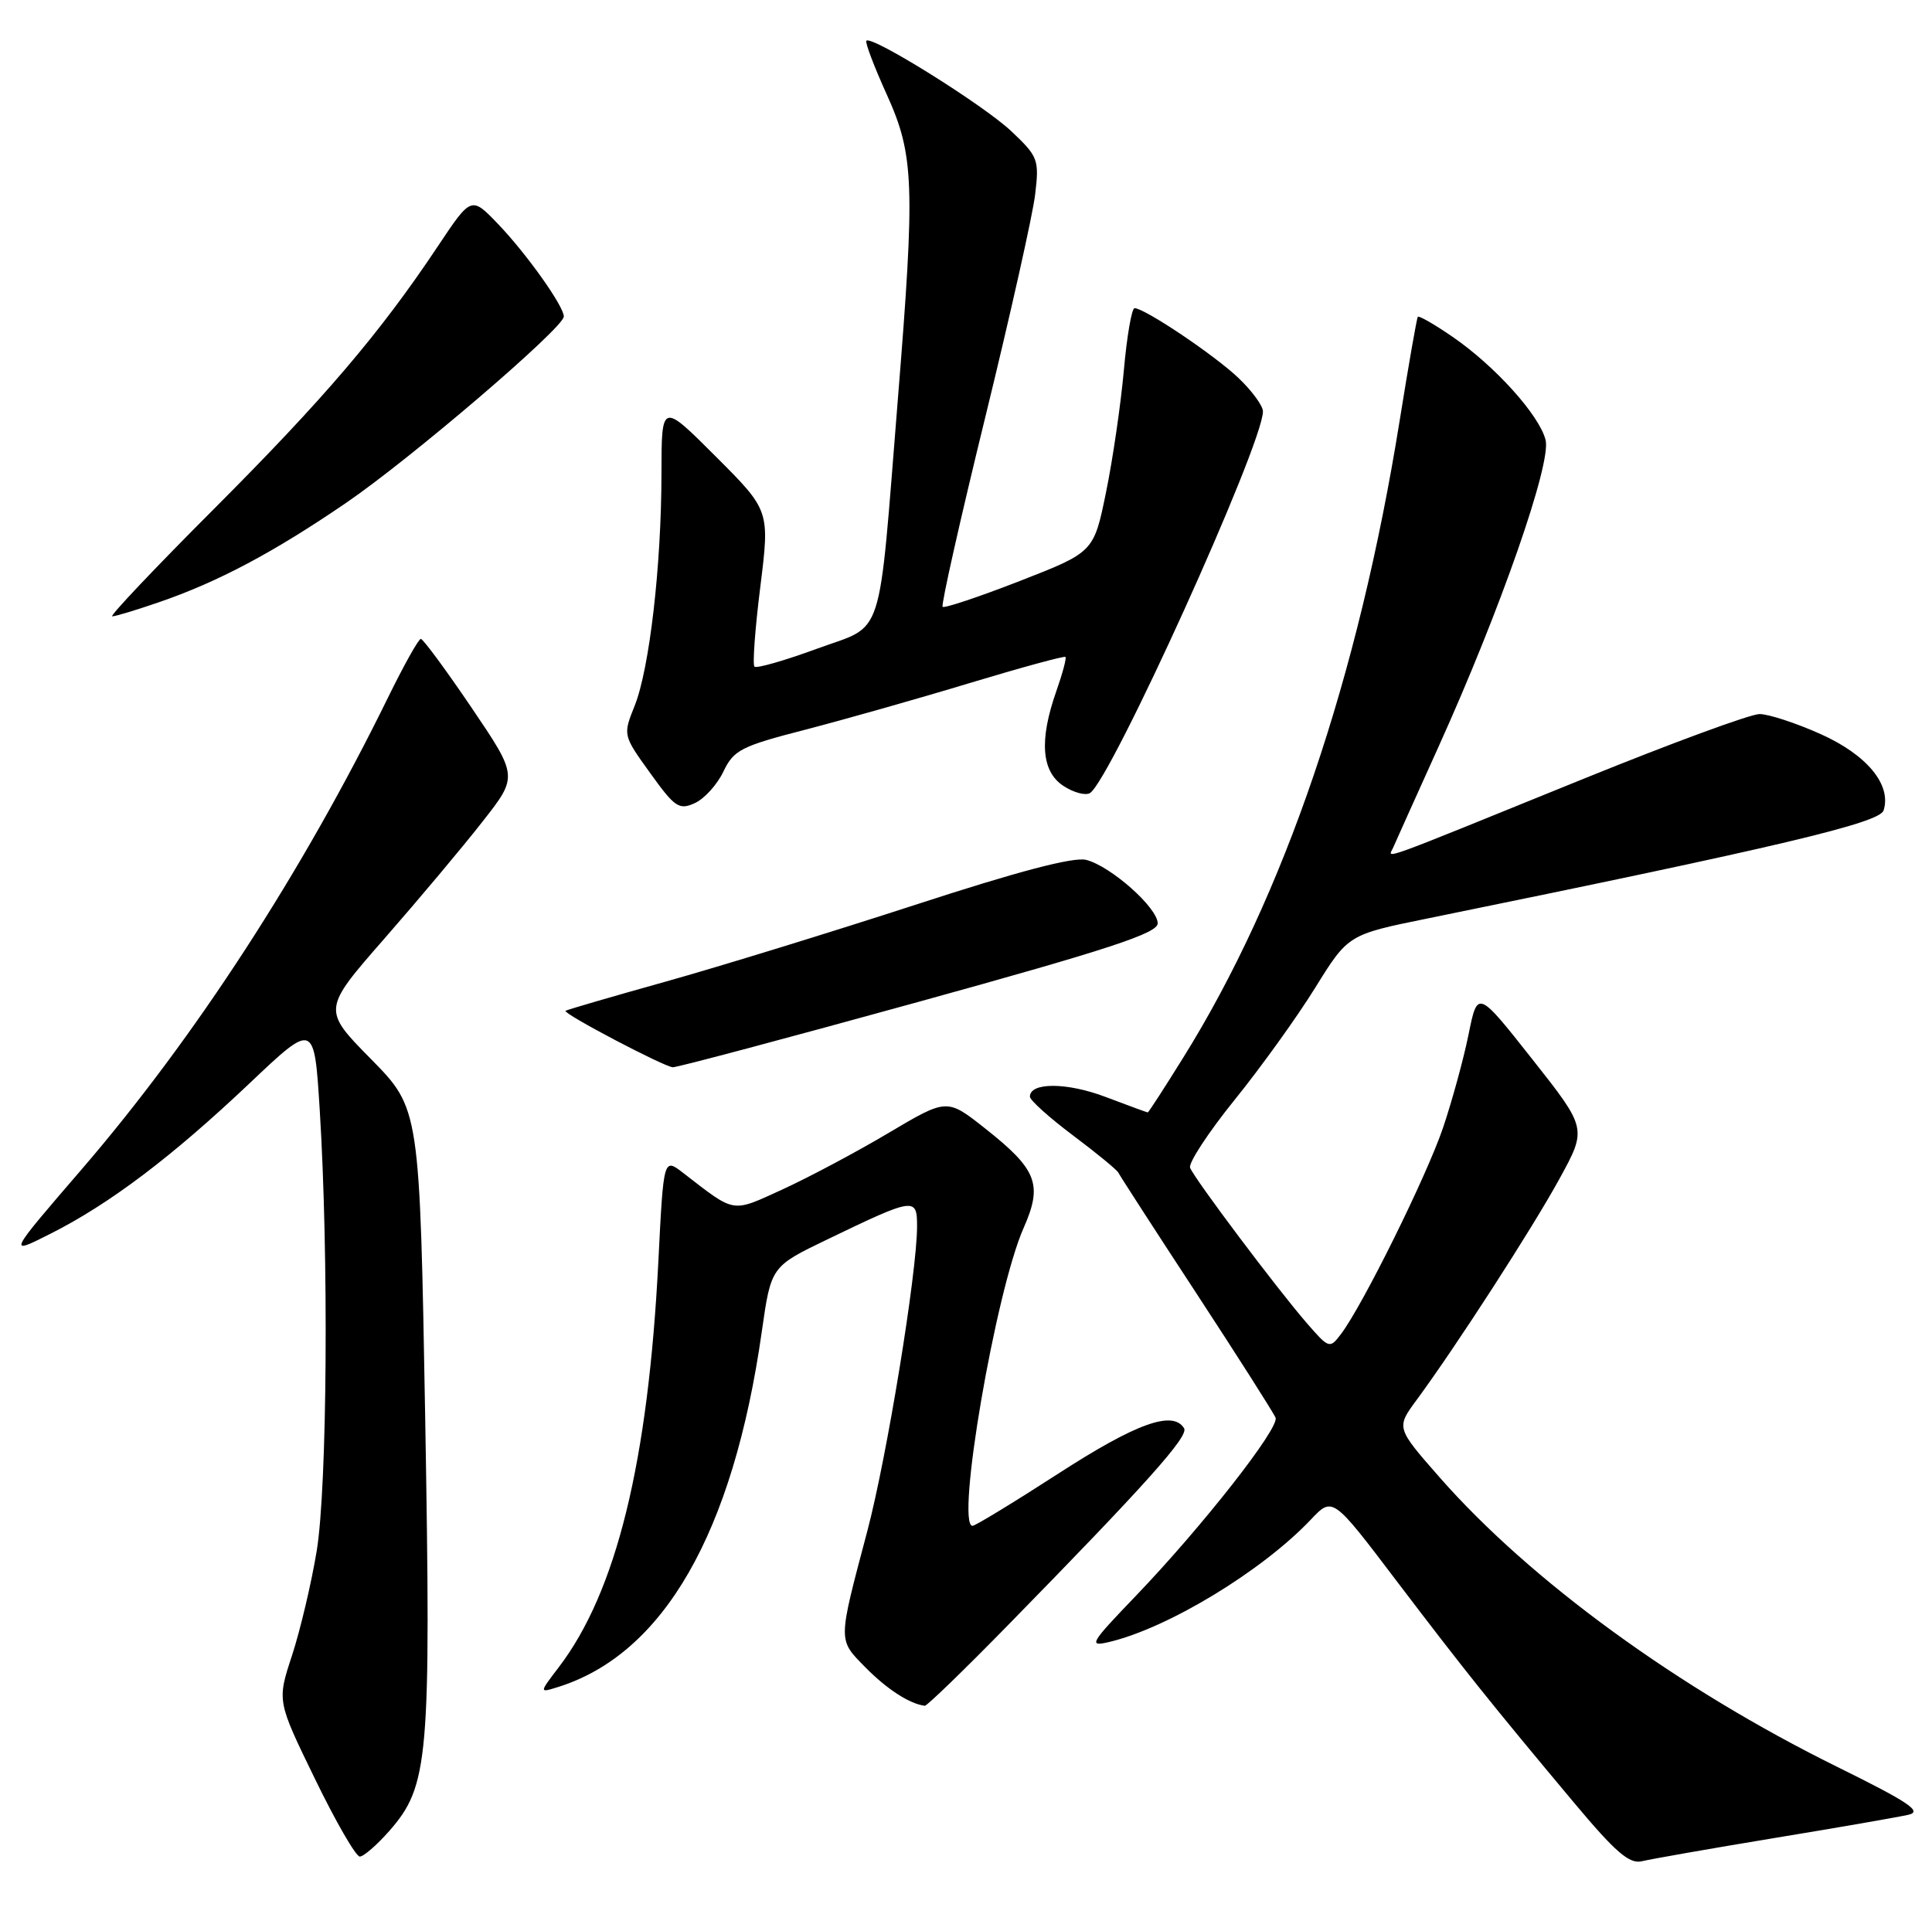 <?xml version="1.0" encoding="UTF-8" standalone="no"?>
<!DOCTYPE svg PUBLIC "-//W3C//DTD SVG 1.1//EN" "http://www.w3.org/Graphics/SVG/1.1/DTD/svg11.dtd" >
<svg xmlns="http://www.w3.org/2000/svg" xmlns:xlink="http://www.w3.org/1999/xlink" version="1.1" viewBox="0 0 257 256">
 <g >
 <path fill="currentColor"
d=" M 236.00 244.54 C 244.53 243.14 252.56 241.74 253.86 241.44 C 255.77 241.01 253.96 239.79 244.36 235.05 C 223.23 224.62 203.60 210.32 191.51 196.56 C 185.71 189.95 185.71 189.95 188.46 186.23 C 193.76 179.02 203.83 163.43 207.45 156.82 C 211.11 150.14 211.11 150.14 203.83 140.92 C 196.55 131.70 196.55 131.70 195.35 137.63 C 194.69 140.89 193.16 146.47 191.96 150.03 C 189.77 156.49 181.25 173.71 178.37 177.50 C 176.88 179.46 176.79 179.43 173.81 176.00 C 169.85 171.43 158.88 156.83 158.31 155.36 C 158.07 154.73 160.73 150.67 164.23 146.33 C 167.73 142.00 172.56 135.28 174.96 131.40 C 179.34 124.34 179.34 124.34 189.92 122.19 C 236.76 112.63 250.03 109.49 250.56 107.82 C 251.64 104.42 248.36 100.43 242.18 97.66 C 238.92 96.20 235.26 95.00 234.06 95.00 C 232.85 95.00 222.33 98.87 210.68 103.60 C 182.44 115.07 184.68 114.26 185.32 112.77 C 185.62 112.07 188.34 106.03 191.36 99.34 C 199.58 81.16 206.38 61.67 205.60 58.54 C 204.77 55.24 198.88 48.70 193.24 44.82 C 190.83 43.16 188.74 41.96 188.60 42.15 C 188.46 42.34 187.37 48.58 186.18 56.00 C 180.70 90.14 170.84 119.15 157.39 140.72 C 154.90 144.73 152.78 148.00 152.68 148.00 C 152.58 148.00 150.06 147.07 147.07 145.94 C 141.94 143.99 137.00 143.97 137.00 145.90 C 137.00 146.37 139.59 148.70 142.75 151.07 C 145.91 153.44 148.62 155.67 148.77 156.02 C 148.93 156.36 153.59 163.59 159.15 172.07 C 164.70 180.56 169.44 188.00 169.68 188.62 C 170.21 189.99 159.88 203.16 151.08 212.33 C 145.01 218.65 144.74 219.11 147.51 218.46 C 155.35 216.62 167.89 209.01 174.38 202.16 C 177.27 199.11 177.27 199.11 185.76 210.31 C 194.82 222.24 198.35 226.65 209.37 239.82 C 214.91 246.44 216.75 248.03 218.42 247.62 C 219.56 247.34 227.47 245.95 236.00 244.54 Z  M 51.77 243.61 C 57.04 237.61 57.34 234.09 56.56 188.61 C 55.84 147.50 55.84 147.50 49.36 140.91 C 42.87 134.32 42.87 134.32 51.19 124.81 C 55.76 119.58 61.62 112.60 64.20 109.29 C 68.91 103.29 68.91 103.29 62.72 94.14 C 59.31 89.11 56.28 85.00 55.98 85.00 C 55.68 85.00 53.73 88.49 51.64 92.75 C 40.28 115.94 25.95 138.03 10.94 155.48 C 0.99 167.03 0.99 167.03 6.75 164.12 C 14.61 160.15 22.87 153.90 33.15 144.17 C 41.80 135.97 41.80 135.97 42.53 147.64 C 43.74 167.03 43.53 197.82 42.13 206.33 C 41.42 210.64 39.94 216.89 38.85 220.23 C 36.85 226.30 36.85 226.30 41.89 236.65 C 44.65 242.34 47.34 247.00 47.86 247.00 C 48.37 247.00 50.13 245.47 51.77 243.61 Z  M 134.05 216.25 C 152.51 197.39 158.16 191.07 157.51 190.02 C 156.02 187.60 151.17 189.34 140.86 196.00 C 134.90 199.85 129.73 203.00 129.37 203.00 C 127.09 203.00 132.44 171.78 136.16 163.38 C 138.73 157.57 137.97 155.60 131.03 150.12 C 125.97 146.12 125.97 146.12 118.23 150.71 C 113.98 153.24 107.64 156.61 104.16 158.21 C 97.23 161.37 97.93 161.49 90.88 156.05 C 88.27 154.03 88.27 154.03 87.58 167.76 C 86.23 194.48 82.00 211.76 74.33 221.81 C 71.73 225.22 71.73 225.22 74.12 224.48 C 88.25 220.12 97.53 203.98 101.34 177.13 C 102.57 168.50 102.57 168.50 110.06 164.89 C 121.67 159.29 122.00 159.25 121.99 163.18 C 121.98 169.35 117.99 193.78 115.38 203.67 C 111.42 218.64 111.43 218.06 115.16 221.87 C 117.99 224.74 121.00 226.69 123.02 226.94 C 123.30 226.97 128.27 222.16 134.05 216.25 Z  M 122.25 133.27 C 147.49 126.30 153.99 124.16 154.00 122.85 C 154.00 120.77 147.76 115.23 144.48 114.40 C 142.80 113.98 135.40 115.93 121.75 120.38 C 110.61 124.00 95.65 128.61 88.50 130.61 C 81.35 132.61 75.38 134.35 75.23 134.48 C 74.82 134.83 88.33 141.93 89.50 141.99 C 90.05 142.02 104.79 138.09 122.25 133.27 Z  M 96.23 102.65 C 97.60 99.78 98.58 99.28 107.12 97.08 C 112.28 95.74 122.11 92.96 128.97 90.88 C 135.83 88.81 141.58 87.24 141.73 87.40 C 141.89 87.56 141.34 89.61 140.51 91.97 C 138.22 98.48 138.53 102.64 141.46 104.56 C 142.81 105.45 144.40 105.87 144.99 105.51 C 147.76 103.79 168.00 59.13 168.00 54.73 C 168.00 53.99 166.54 52.00 164.75 50.29 C 161.55 47.24 152.26 41.00 150.92 41.00 C 150.55 41.00 149.90 44.71 149.50 49.25 C 149.09 53.79 148.03 61.09 147.13 65.48 C 145.50 73.46 145.50 73.46 135.65 77.30 C 130.23 79.41 125.62 80.95 125.39 80.73 C 125.17 80.50 127.72 69.16 131.06 55.52 C 134.40 41.88 137.39 28.53 137.70 25.86 C 138.25 21.23 138.10 20.83 134.52 17.45 C 130.83 13.97 115.97 4.69 115.25 5.42 C 115.05 5.62 116.26 8.82 117.94 12.53 C 121.61 20.62 121.75 24.48 119.44 53.05 C 116.78 86.03 117.77 82.97 108.67 86.31 C 104.37 87.89 100.63 88.96 100.36 88.69 C 100.09 88.43 100.44 83.64 101.14 78.06 C 102.40 67.92 102.40 67.92 95.20 60.72 C 88.00 53.52 88.00 53.52 87.99 63.01 C 87.98 75.25 86.40 88.97 84.42 93.91 C 82.86 97.80 82.86 97.81 86.49 102.85 C 89.77 107.42 90.34 107.80 92.42 106.85 C 93.69 106.28 95.40 104.39 96.23 102.65 Z  M 21.12 80.13 C 29.01 77.42 36.36 73.51 46.00 66.93 C 54.67 61.01 75.00 43.60 75.00 42.11 C 75.00 40.72 70.02 33.73 66.25 29.80 C 62.69 26.09 62.69 26.09 58.22 32.80 C 50.52 44.35 43.12 53.03 28.42 67.75 C 20.59 75.59 14.52 82.00 14.93 82.00 C 15.35 82.00 18.13 81.16 21.12 80.13 Z "/>
</g>
</svg>